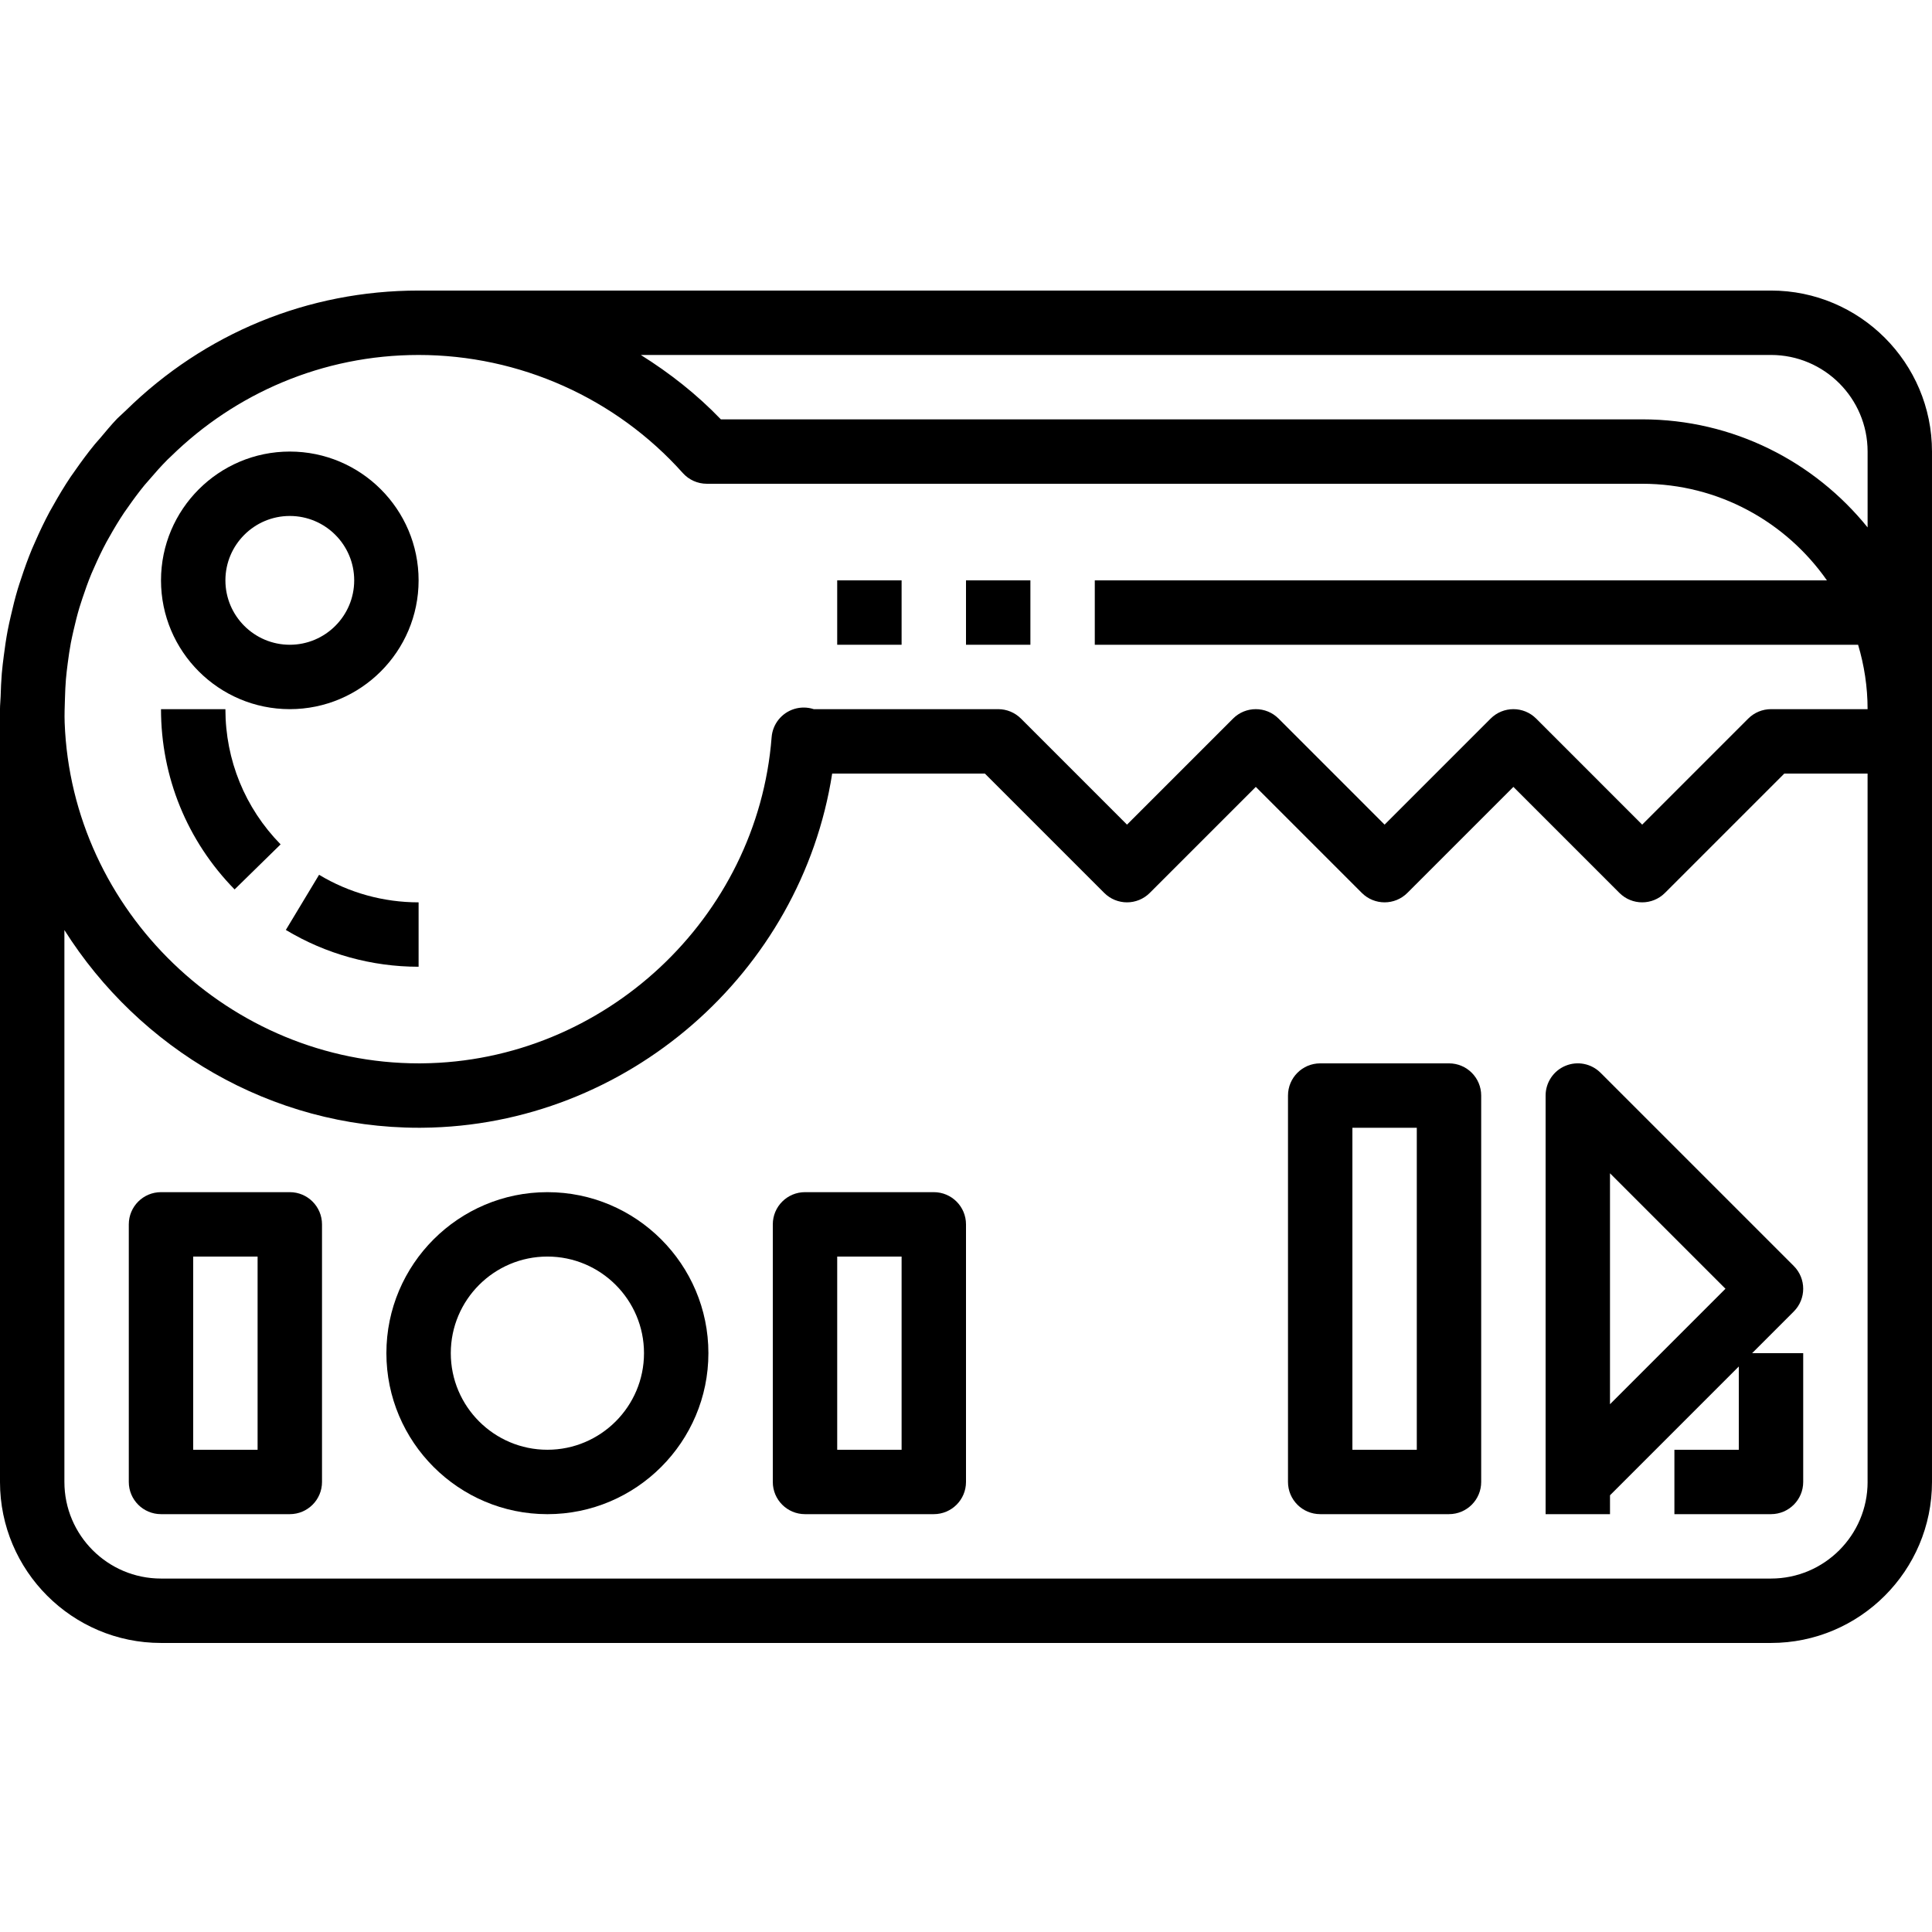 <svg height="512pt" viewBox="0 -77 512 512" width="512pt" xmlns="http://www.w3.org/2000/svg"><path d="m469.332 0h-358.398c-29.332 0-56.688 11.305-77.531 31.734-.34.332-.703.637-1.039.977-.43.43-.902.805-1.324 1.242-1.617 1.68-3.062 3.473-4.559 5.23-.457.539-.945 1.047-1.391 1.594-1.883 2.293-3.621 4.668-5.301 7.078-.352.512-.73 1.004-1.074 1.52-1.68 2.504-3.215 5.074-4.676 7.688-.285.516-.594 1.016-.871 1.535-1.398 2.602-2.66 5.258-3.84 7.961-.281.648-.582 1.285-.855 1.938-1.059 2.555-1.992 5.152-2.852 7.785-.309.922-.621 1.84-.902 2.773-.715 2.391-1.316 4.809-1.867 7.25-.289 1.266-.582 2.531-.824 3.816-.41 2.176-.727 4.371-1.008 6.578-.207 1.59-.406 3.176-.543 4.785-.168 2.023-.25 4.055-.309 6.098-.031 1.125-.168 2.219-.168 3.352v204.801c0 23.523 19.141 42.668 42.668 42.668h426.664c23.527 0 42.668-19.145 42.668-42.668v-273.066c0-23.527-19.141-42.668-42.668-42.668zm25.602 315.734c0 14.117-11.484 25.598-25.602 25.598h-426.664c-14.117 0-25.602-11.48-25.602-25.598v-146.266c19.789 31.359 54.727 52.402 93.906 52.398.328 0 .66 0 .996-.004 54.203-.496 100.359-41.086 108.566-93.863h40.465l31.633 31.633c3.332 3.332 8.734 3.332 12.066 0l28.102-28.098 28.098 28.098c3.332 3.332 8.734 3.332 12.066 0l28.102-28.098 28.098 28.098c3.332 3.332 8.734 3.332 12.066 0l31.633-31.633h22.066v187.734zm-25.602-204.801c-2.262 0-4.434.898-6.031 2.5l-28.102 28.102-28.098-28.102c-3.336-3.332-8.734-3.332-12.066 0l-28.102 28.102-28.098-28.102c-3.332-3.332-8.734-3.332-12.066 0l-28.102 28.102-28.098-28.102c-1.602-1.598-3.773-2.5-6.035-2.5h-48.883c-1.645-.543-3.453-.574-5.176-.047-3.344 1.035-5.719 4.004-5.988 7.492-3.73 48.016-44.434 85.977-92.676 86.418-.281.004-.559.004-.844.004-49.973 0-91.988-40.332-93.832-90.293-.082-2.176.016-4.324.082-6.48.051-1.688.113-3.371.254-5.035.117-1.398.293-2.781.469-4.168.238-1.832.496-3.66.836-5.461.211-1.113.469-2.211.715-3.316.469-2.043.969-4.074 1.566-6.062.238-.805.512-1.598.773-2.395.734-2.215 1.516-4.41 2.402-6.555.234-.559.488-1.105.734-1.66 1-2.285 2.066-4.539 3.246-6.727.23-.434.488-.855.727-1.285 1.242-2.227 2.551-4.41 3.965-6.52.289-.43.605-.844.898-1.27 1.43-2.055 2.91-4.066 4.492-6 .383-.465.801-.906 1.191-1.367 1.594-1.871 3.223-3.711 4.957-5.449.301-.305.621-.574.926-.875 16.934-16.562 40.062-26.812 65.566-26.812 26.711 0 52.227 11.402 70.012 31.285 1.621 1.812 3.934 2.848 6.359 2.848h247.895c20.246 0 38.141 10.148 48.949 25.598h-194.02v17.07h202.285c1.617 5.41 2.516 11.133 2.516 17.066h-25.602zm25.602-48.164c-14.09-17.441-35.617-28.637-59.734-28.637h-244.164c-6.359-6.625-13.543-12.262-21.215-17.066h299.512c14.117 0 25.602 11.484 25.602 25.602zm0 0"/><path d="m76.801 42.668c-18.82 0-34.133 15.312-34.133 34.133 0 18.82 15.312 34.133 34.133 34.133 18.82 0 34.133-15.312 34.133-34.133 0-18.82-15.312-34.133-34.133-34.133zm0 51.199c-9.414 0-17.066-7.656-17.066-17.066 0-9.414 7.652-17.066 17.066-17.066 9.41 0 17.066 7.652 17.066 17.066 0 9.41-7.656 17.066-17.066 17.066zm0 0"/><path d="m76.801 238.934h-34.133c-4.715 0-8.535 3.82-8.535 8.535v68.266c0 4.711 3.82 8.531 8.535 8.531h34.133c4.711 0 8.535-3.82 8.535-8.531v-68.266c-.004-4.715-3.824-8.535-8.535-8.535zm-8.535 68.266h-17.066v-51.199h17.066zm0 0"/><path d="m247.465 238.934h-34.133c-4.711 0-8.531 3.82-8.531 8.535v68.266c0 4.711 3.82 8.531 8.531 8.531h34.133c4.715 0 8.535-3.82 8.535-8.531v-68.266c0-4.715-3.82-8.535-8.535-8.535zm-8.531 68.266h-17.066v-51.199h17.066zm0 0"/><path d="m145.066 238.934c-23.527 0-42.668 19.141-42.668 42.668 0 23.523 19.141 42.668 42.668 42.668 23.523 0 42.668-19.145 42.668-42.668 0-23.527-19.145-42.668-42.668-42.668zm0 68.266c-14.117 0-25.602-11.48-25.602-25.598 0-14.117 11.484-25.602 25.602-25.602 14.117 0 25.602 11.484 25.602 25.602 0 14.117-11.484 25.598-25.602 25.598zm0 0"/><path d="m221.867 76.801h17.066v17.066h-17.066zm0 0"/><path d="m256 76.801h17.066v17.066h-17.066zm0 0"/><path d="m414.867 205.449c-3.188 1.32-5.266 4.434-5.266 7.883v110.934h17.066v-5l34.133-34.133v22.066h-17.066v17.066h25.598c4.715 0 8.535-3.82 8.535-8.531v-34.133h-13.531l11.031-11.035c3.332-3.332 3.332-8.734 0-12.066l-51.199-51.199c-2.449-2.445-6.113-3.18-9.301-1.852zm11.797 28.484 30.602 30.598-30.602 30.602zm0 0"/><path d="m384 204.801h-34.133c-4.715 0-8.535 3.82-8.535 8.531v102.402c0 4.711 3.82 8.531 8.535 8.531h34.133c4.711 0 8.531-3.82 8.531-8.531v-102.402c0-4.711-3.82-8.531-8.531-8.531zm-8.535 102.398h-17.066v-85.332h17.066zm0 0"/><path d="m42.668 110.934c0 17.973 6.926 34.941 19.504 47.773l12.191-11.941c-9.434-9.629-14.629-22.355-14.629-35.832zm0 0"/><path d="m75.75 169.445c10.598 6.383 22.762 9.754 35.184 9.754v-17.066c-9.32 0-18.441-2.523-26.375-7.305zm0 0"/></svg>